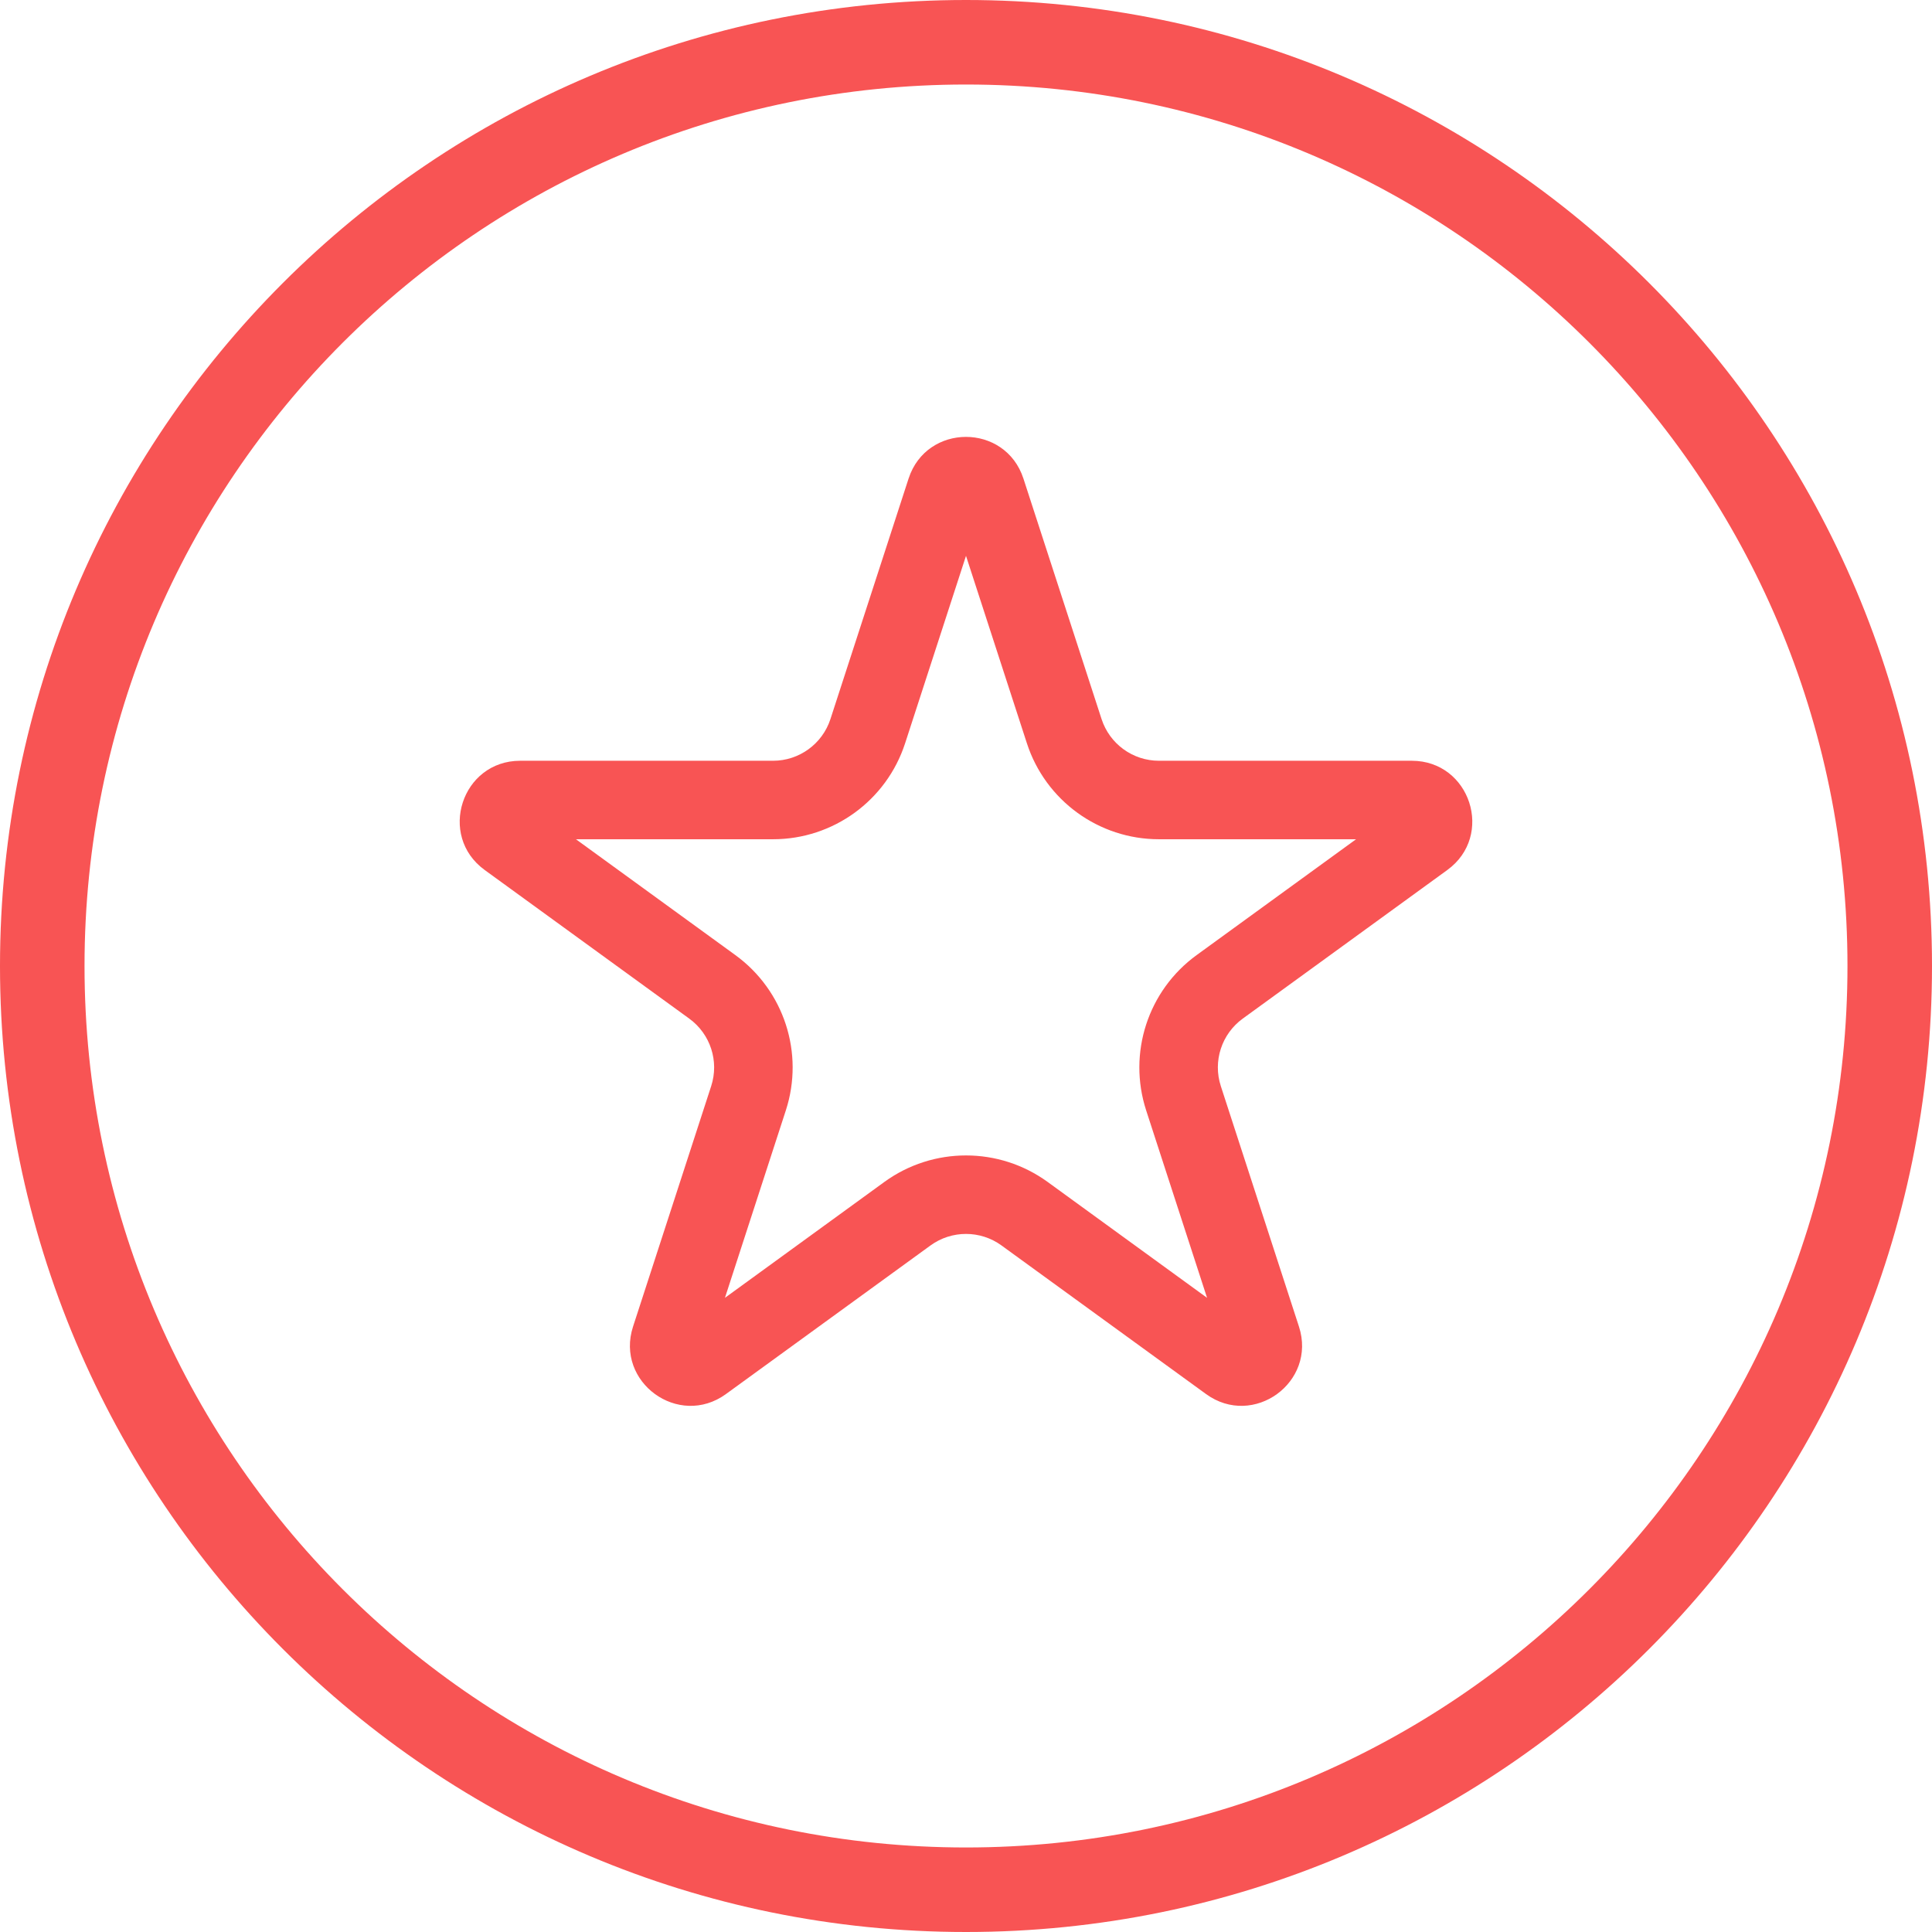 <svg width="48" height="48" viewBox="0 0 48 48" fill="none" xmlns="http://www.w3.org/2000/svg">
<path fill-rule="evenodd" clip-rule="evenodd" d="M24 13.81L22.487 18.467C22.025 19.889 20.7 20.851 19.206 20.851H14.309L18.27 23.729C19.48 24.608 19.986 26.165 19.524 27.587L18.011 32.244L21.972 29.365C23.181 28.487 24.819 28.487 26.028 29.365L29.989 32.244L28.476 27.587C28.014 26.165 28.52 24.608 29.73 23.729L33.691 20.851H28.794C27.3 20.851 25.975 19.889 25.513 18.467L24 13.81ZM25.427 11.891C24.977 10.509 23.022 10.509 22.573 11.891L20.632 17.865C20.431 18.483 19.855 18.901 19.206 18.901H12.924C11.471 18.901 10.867 20.761 12.042 21.615L17.124 25.307C17.65 25.689 17.87 26.366 17.669 26.984L15.728 32.958C15.279 34.34 16.861 35.489 18.036 34.635L23.118 30.943C23.644 30.561 24.356 30.561 24.882 30.943L29.964 34.635C31.139 35.489 32.721 34.34 32.272 32.958L30.331 26.984C30.13 26.366 30.35 25.689 30.876 25.307L35.958 21.615C37.133 20.761 36.529 18.901 35.076 18.901H28.794C28.144 18.901 27.569 18.483 27.368 17.865L25.427 11.891Z" fill="#F85454"/>
<path fill-rule="evenodd" clip-rule="evenodd" d="M24 45.9C36.095 45.9 45.9 36.095 45.9 24C45.9 11.905 36.095 2.1 24 2.1C11.905 2.1 2.1 11.905 2.1 24C2.1 36.095 11.905 45.9 24 45.9ZM24 48C37.255 48 48 37.255 48 24C48 10.745 37.255 0 24 0C10.745 0 0 10.745 0 24C0 37.255 10.745 48 24 48Z" fill="#F85454"/>
</svg>
